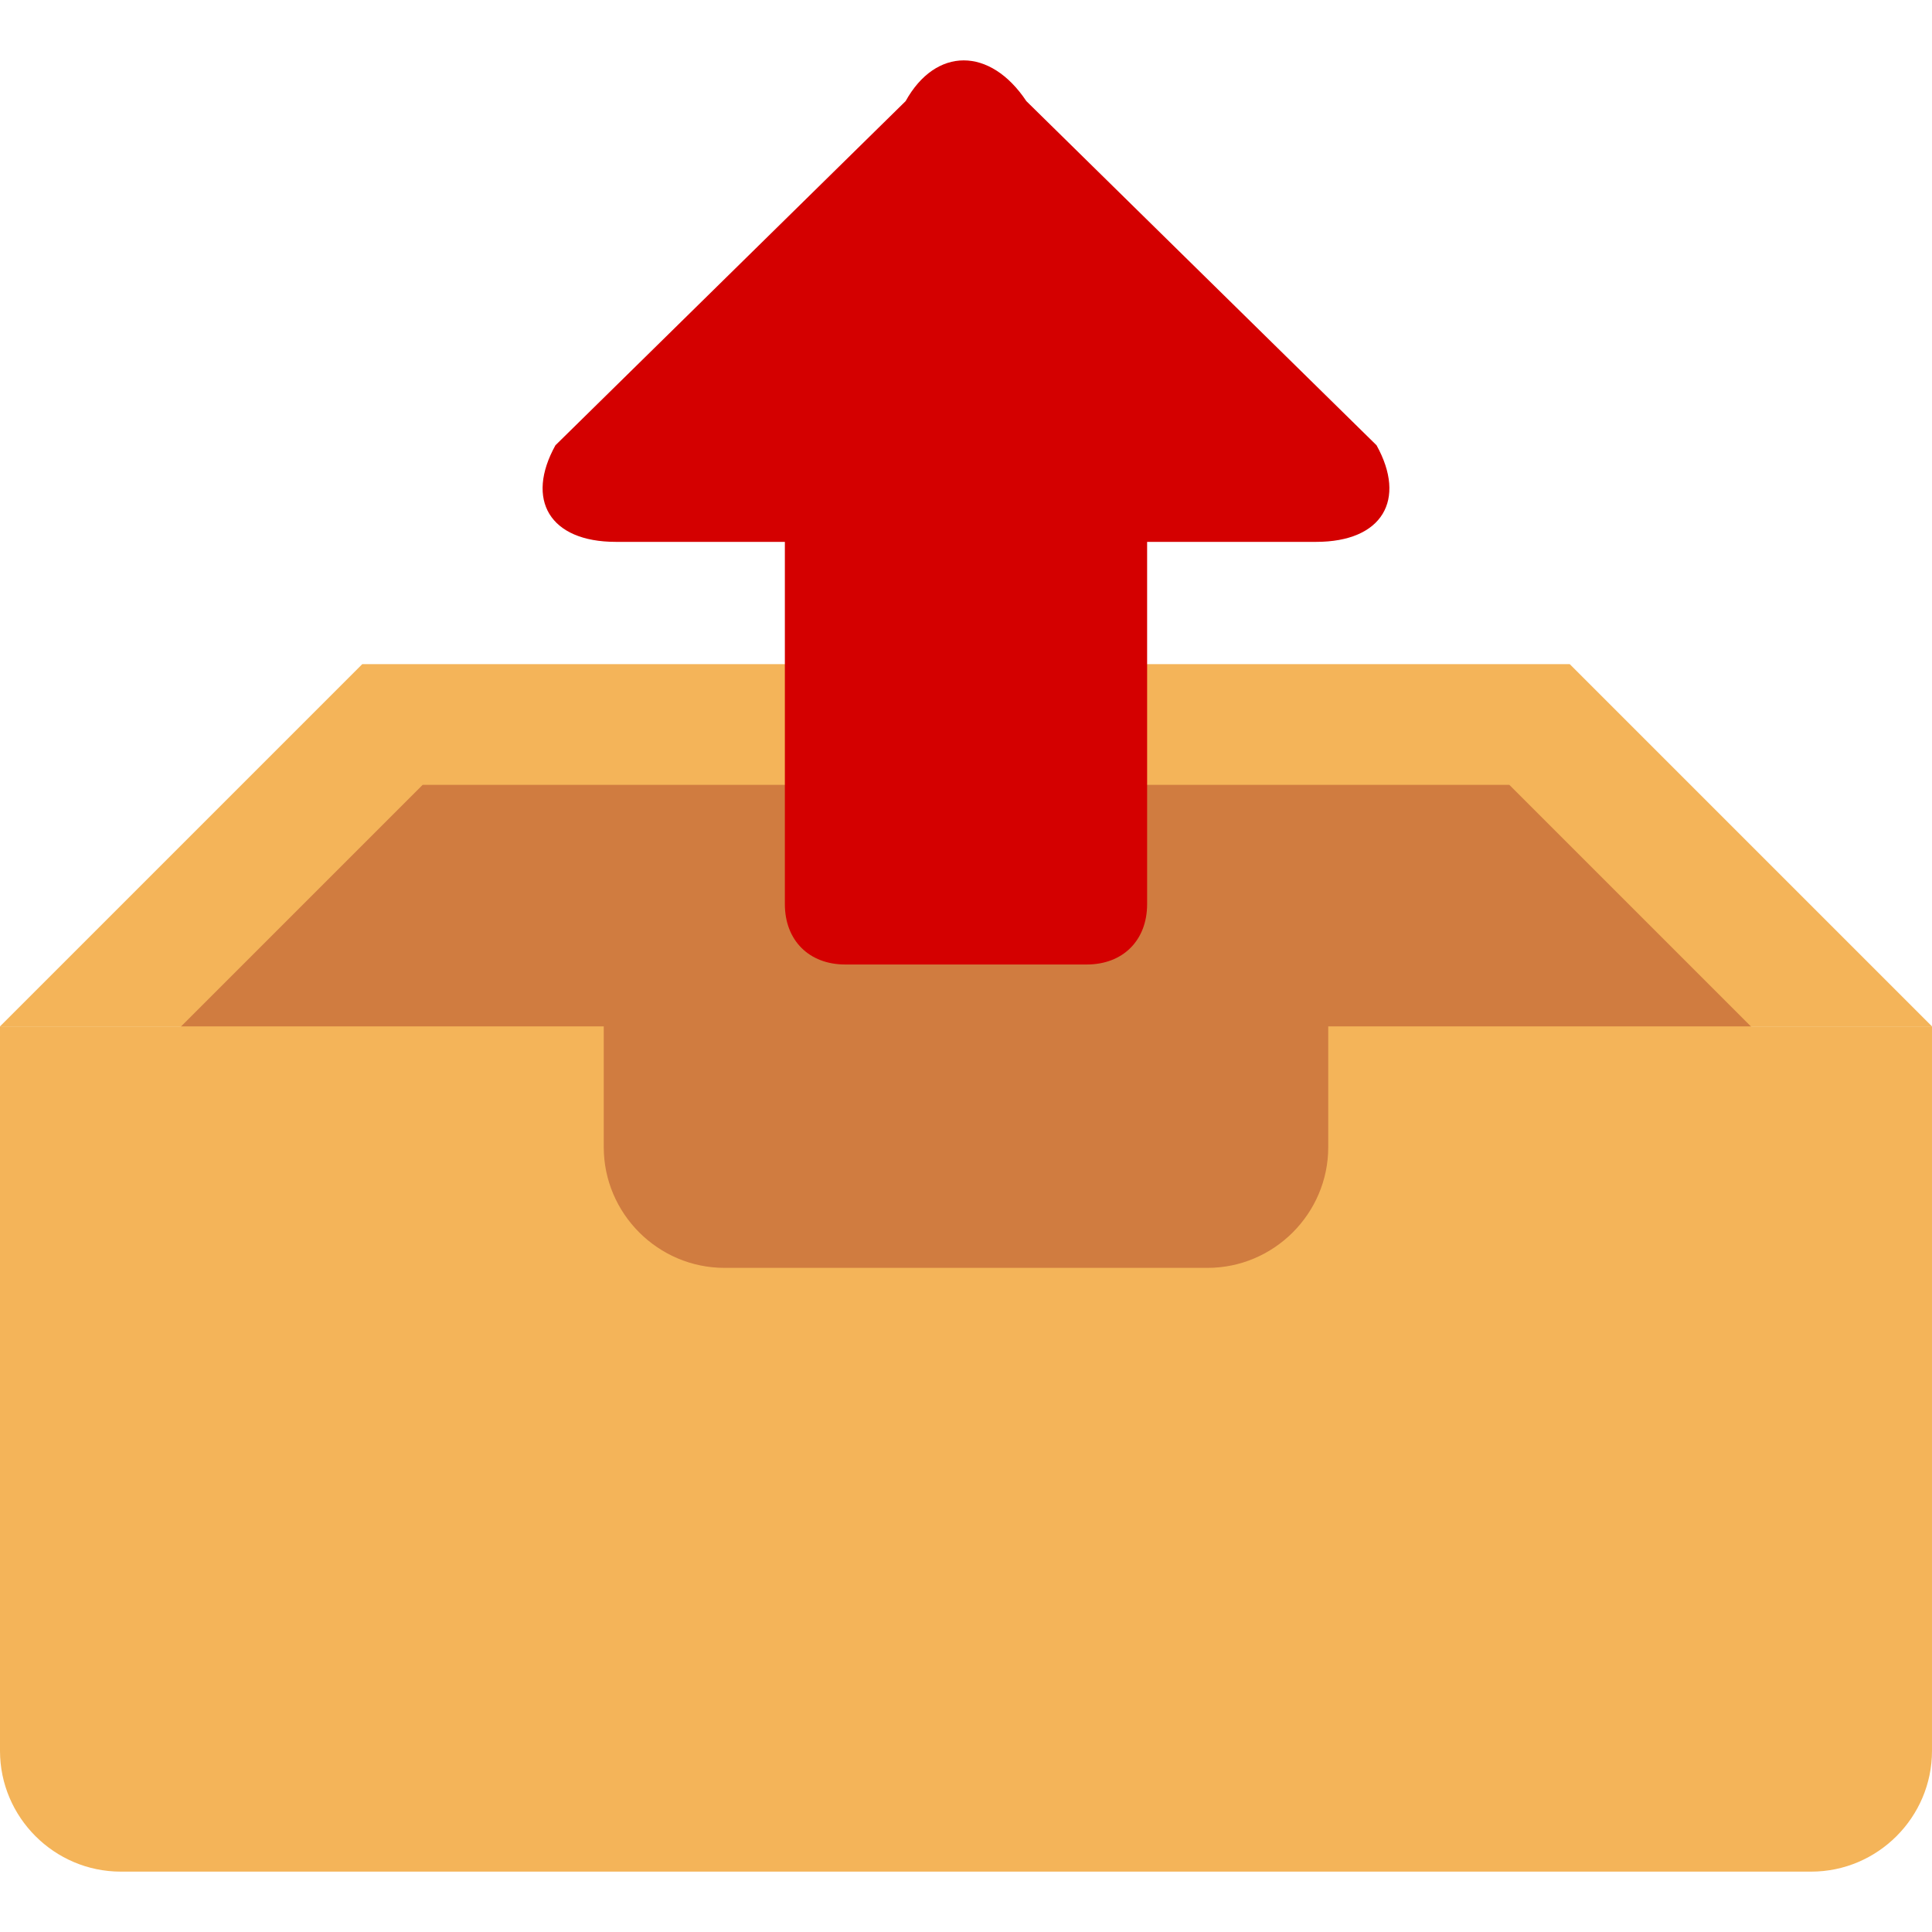 <?xml version="1.0" encoding="UTF-8" standalone="no"?>
<!-- Generator: Adobe Illustrator 19.0.0, SVG Export Plug-In . SVG Version: 6.00 Build 0)  -->

<svg
   xmlns:dc="http://purl.org/dc/elements/1.1/"
   xmlns:cc="http://creativecommons.org/ns#"
   xmlns:rdf="http://www.w3.org/1999/02/22-rdf-syntax-ns#"
   xmlns:svg="http://www.w3.org/2000/svg"
   xmlns="http://www.w3.org/2000/svg"
   xmlns:sodipodi="http://sodipodi.sourceforge.net/DTD/sodipodi-0.dtd"
   xmlns:inkscape="http://www.inkscape.org/namespaces/inkscape"
   version="1.1"
   id="Layer_1"
   x="0px"
   y="0px"
   viewBox="0 0 309.268 309.268"
   style="enable-background:new 0 0 309.268 309.268;"
   xml:space="preserve"
   inkscape:version="0.91 r13725"
   sodipodi:docname="outbox_red.svg"><defs
     id="defs45" /><sodipodi:namedview
     pagecolor="#ffffff"
     bordercolor="#666666"
     borderopacity="1"
     objecttolerance="10"
     gridtolerance="10"
     guidetolerance="10"
     inkscape:pageopacity="0"
     inkscape:pageshadow="2"
     inkscape:window-width="1920"
     inkscape:window-height="1017"
     id="namedview43"
     showgrid="false"
     inkscape:zoom="0.53958766"
     inkscape:cx="345.5122"
     inkscape:cy="191.66664"
     inkscape:window-x="-8"
     inkscape:window-y="-8"
     inkscape:window-maximized="1"
     inkscape:current-layer="Layer_1" /><g
     id="g3"
     inkscape:export-xdpi="90"
     inkscape:export-ydpi="90"><path
       style="fill:#F4B459;"
       d="M57.988,106.312H251.28l57.988,57.988H0L57.988,106.312z"
       id="path5" /><path
       style="fill:#D07C40;"
       d="M67.652,125.641h173.963l48.323,48.323c0,0-3.866,48.323-10.631,48.323H28.027   c-5.799,0-8.698-48.323-8.698-48.323L67.652,125.641z"
       id="path7" /><path
       style="fill:#F4B459;"
       d="M212.621,164.299v19.329c0,10.631-8.698,19.329-19.329,19.329h-77.317   c-10.631,0-19.329-8.698-19.329-19.329v-19.329H0v115.975c0,10.631,8.698,19.329,19.329,19.329h270.609   c10.631,0,19.329-8.698,19.329-19.329V164.299H212.621z"
       id="path9" /><path
       style="fill:#d40000;fill-opacity:1"
       d="m 210.688,86.74 -27.061,0 0,57.988 c 0,5.799 -3.866,9.665 -9.665,9.665 l -38.658,0 c -5.799,0 -9.665,-3.866 -9.665,-9.665 l 0,-57.988 -27.06,0 c -10.631,0 -14.497,-6.765 -9.665,-15.463 l 56.055,-55.088 c 4.832,-8.698 13.53,-8.698 19.329,0 l 56.055,55.088 c 4.832,8.698 0.966,15.463 -9.665,15.463 z"
       id="path11"
       inkscape:connector-curvature="0" /></g><g
     id="g13" /><g
     id="g15" /><g
     id="g17" /><g
     id="g19" /><g
     id="g21" /><g
     id="g23" /><g
     id="g25" /><g
     id="g27" /><g
     id="g29" /><g
     id="g31" /><g
     id="g33" /><g
     id="g35" /><g
     id="g37" /><g
     id="g39" /><g
     id="g41" /></svg>
